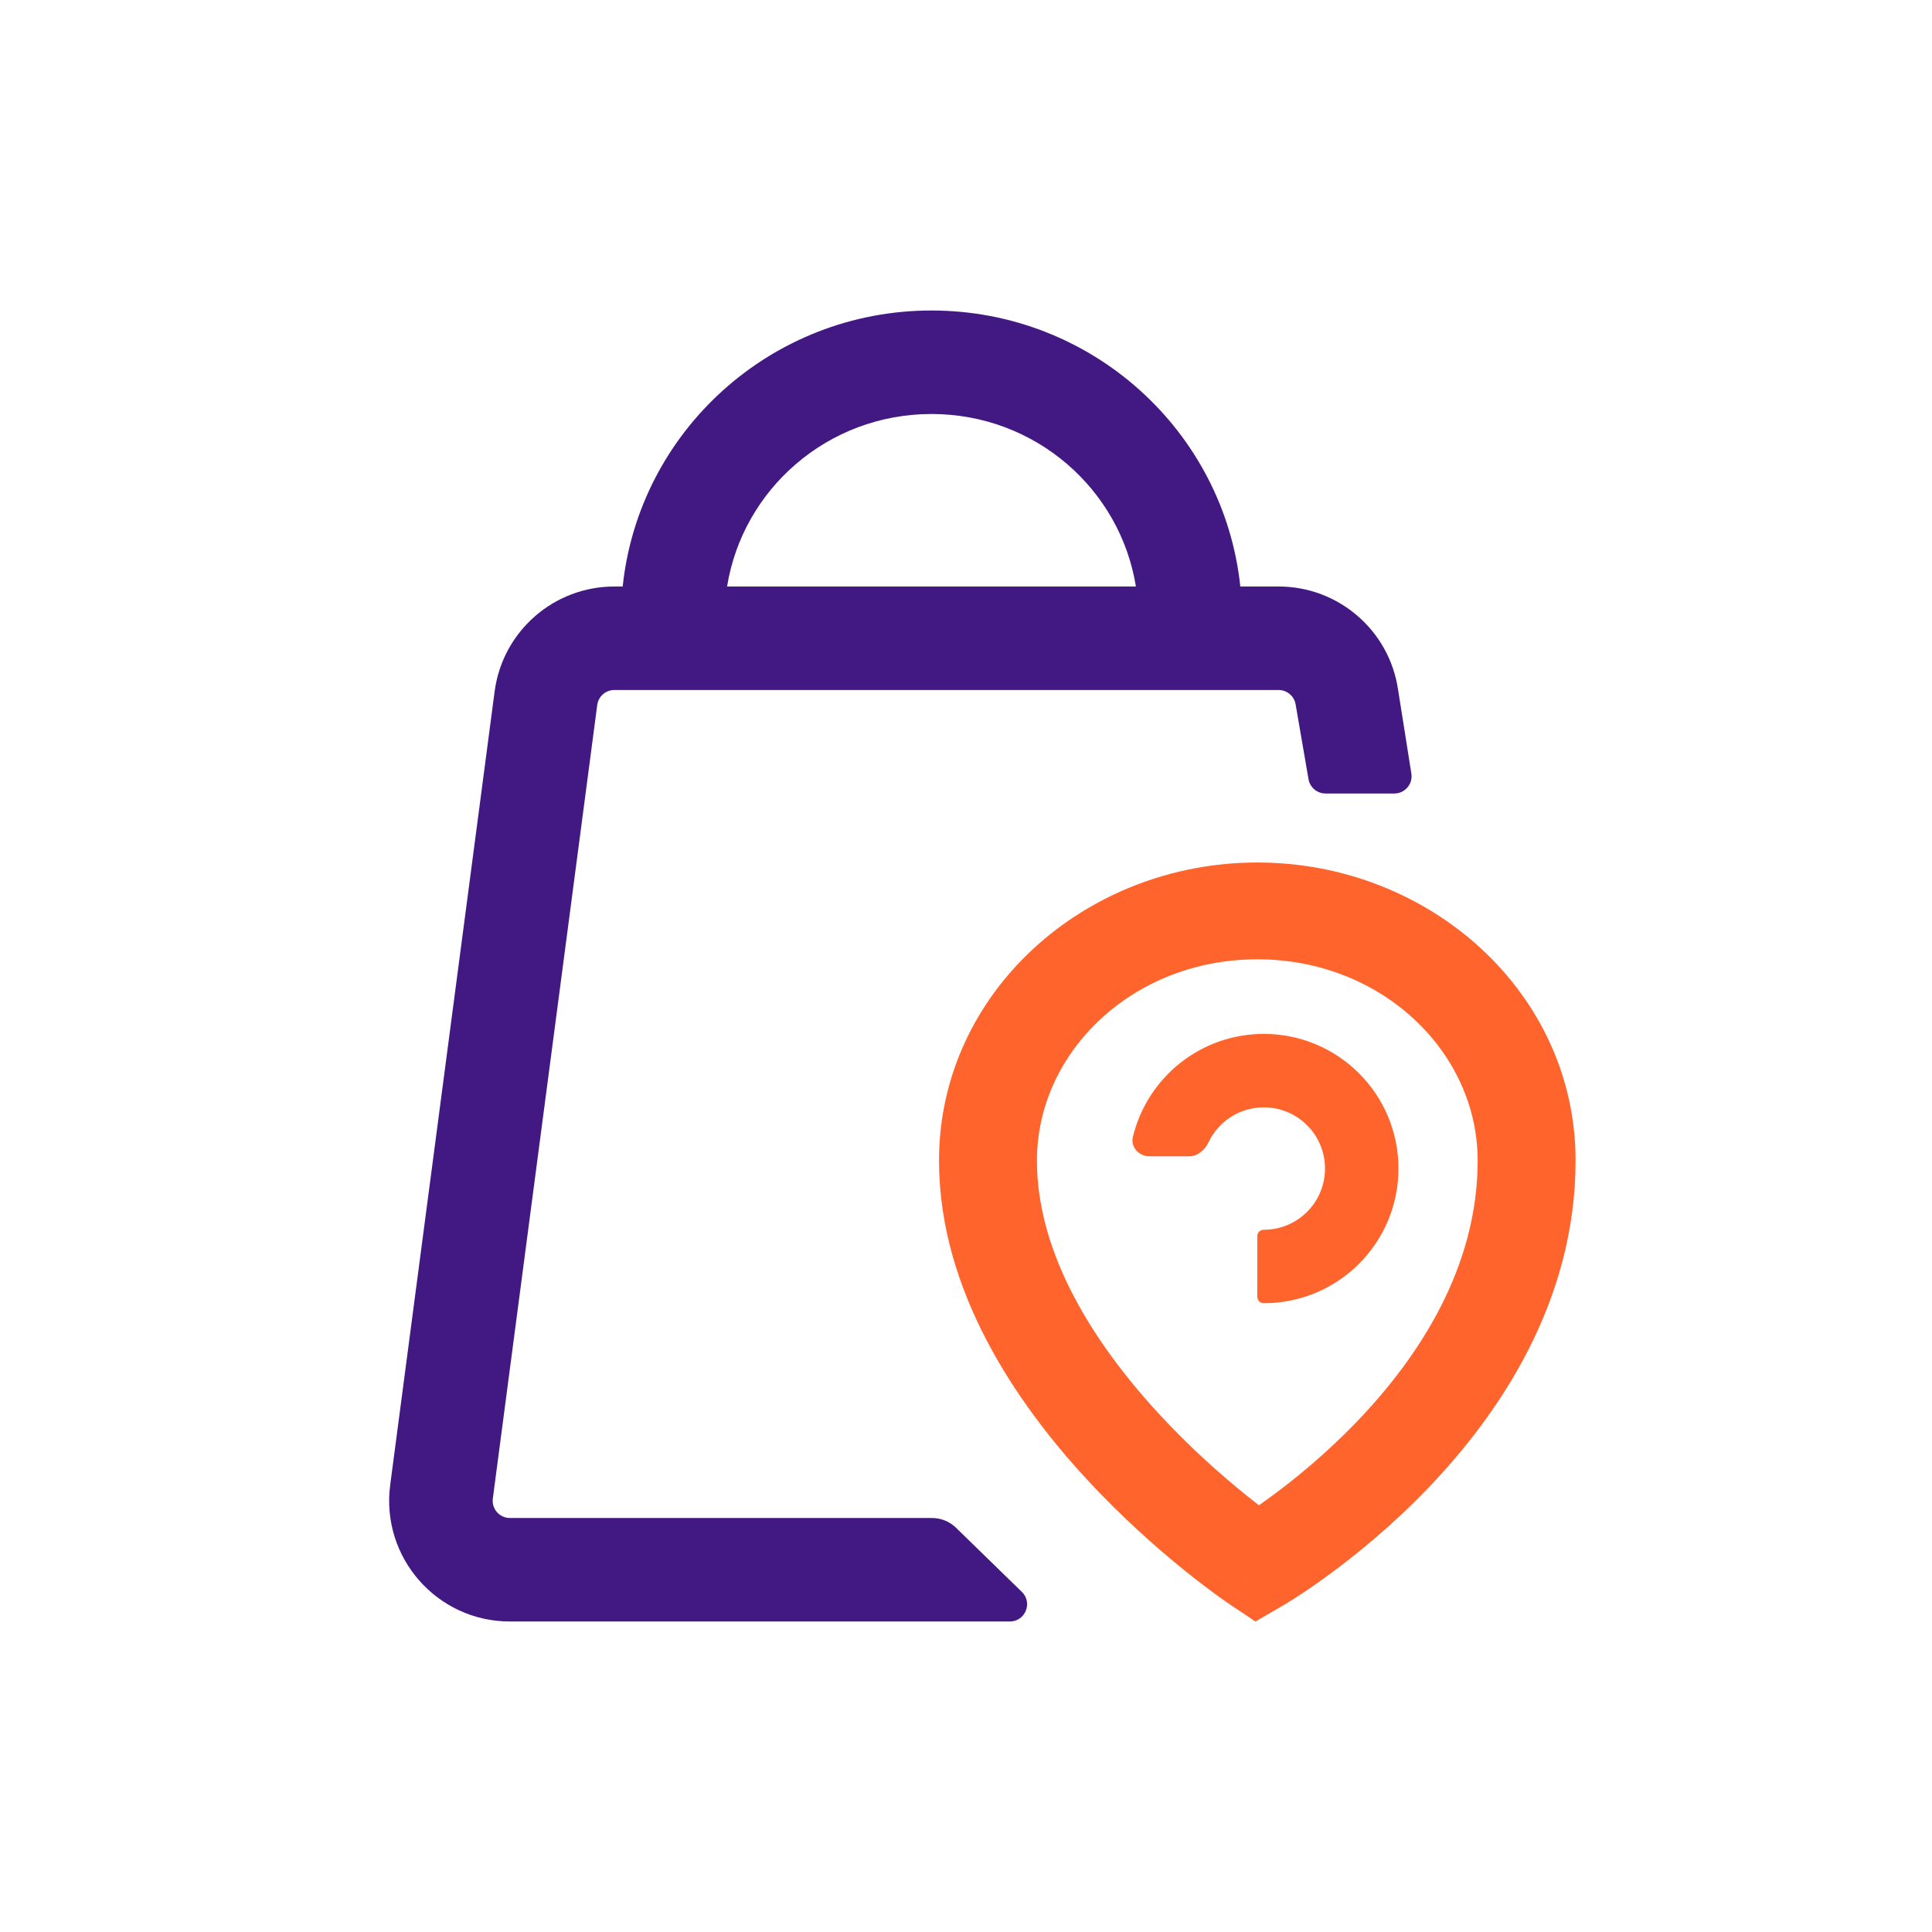 <svg width="56" height="56" viewBox="0 0 56 56" fill="none" xmlns="http://www.w3.org/2000/svg">
<path fill-rule="evenodd" clip-rule="evenodd" d="M27 12C30.008 12 32.472 14.18 32.925 17H21.075C21.528 14.18 23.992 12 27 12ZM18.049 17C18.521 12.505 22.348 9 27 9C31.652 9 35.479 12.505 35.951 17H37.061C38.798 17 40.272 18.274 40.524 19.992L40.909 22.422C40.957 22.725 40.722 23 40.415 23H38.421C38.178 23 37.97 22.825 37.928 22.585L37.556 20.427C37.52 20.182 37.309 20 37.061 20H35.759H18.241H17.807C17.556 20 17.344 20.186 17.311 20.435L14.285 43.435C14.245 43.734 14.478 44 14.78 44H27.014C27.275 44 27.526 44.102 27.712 44.284L29.619 46.142C29.941 46.455 29.719 47 29.27 47H14.78C12.666 47 11.034 45.14 11.31 43.043L14.337 20.043C14.566 18.302 16.05 17 17.807 17H18.049Z" fill="#421983"/>
<path fill-rule="evenodd" clip-rule="evenodd" d="M36.632 35.645C36.531 35.645 36.443 35.723 36.443 35.824L36.443 37.581C36.443 37.687 36.526 37.774 36.632 37.774V37.774C38.788 37.774 40.535 36.027 40.535 33.871C40.535 31.715 38.788 29.968 36.632 29.968C34.794 29.968 33.252 31.239 32.838 32.95C32.766 33.25 33.011 33.516 33.319 33.516H34.464C34.714 33.516 34.922 33.336 35.029 33.11C35.314 32.511 35.924 32.097 36.632 32.097C37.612 32.097 38.406 32.891 38.406 33.871C38.406 34.851 37.612 35.645 36.632 35.645V35.645Z" fill="#FF642D"/>
<path fill-rule="evenodd" clip-rule="evenodd" d="M36.444 27.806C32.829 27.806 30.056 30.501 30.056 33.639C30.056 36.347 31.71 38.94 33.589 40.977C34.506 41.972 35.428 42.78 36.121 43.339C36.254 43.446 36.378 43.544 36.491 43.631C36.593 43.56 36.702 43.482 36.818 43.397C37.502 42.897 38.412 42.16 39.318 41.219C41.154 39.311 42.831 36.716 42.831 33.639C42.831 30.501 40.058 27.806 36.444 27.806ZM36.444 45.343C35.648 46.505 35.648 46.504 35.648 46.504L35.647 46.504L35.644 46.502L35.637 46.497L35.615 46.482C35.597 46.47 35.571 46.452 35.538 46.429C35.474 46.384 35.382 46.319 35.266 46.236C35.036 46.068 34.712 45.824 34.326 45.513C33.556 44.891 32.526 43.989 31.491 42.868C29.468 40.674 27.218 37.415 27.218 33.639C27.218 28.784 31.436 25 36.444 25C41.451 25 45.669 28.784 45.669 33.639C45.669 37.748 43.442 41.005 41.375 43.153C40.33 44.239 39.288 45.081 38.508 45.652C38.117 45.938 37.788 46.159 37.554 46.31C37.437 46.385 37.343 46.444 37.276 46.484C37.243 46.505 37.216 46.521 37.197 46.532L37.173 46.546L37.165 46.551L37.161 46.553C37.161 46.553 37.161 46.553 36.444 45.343ZM36.444 45.343L37.161 46.553L36.389 47L35.648 46.505L36.444 45.343Z" fill="#FF642D"/>
</svg>
